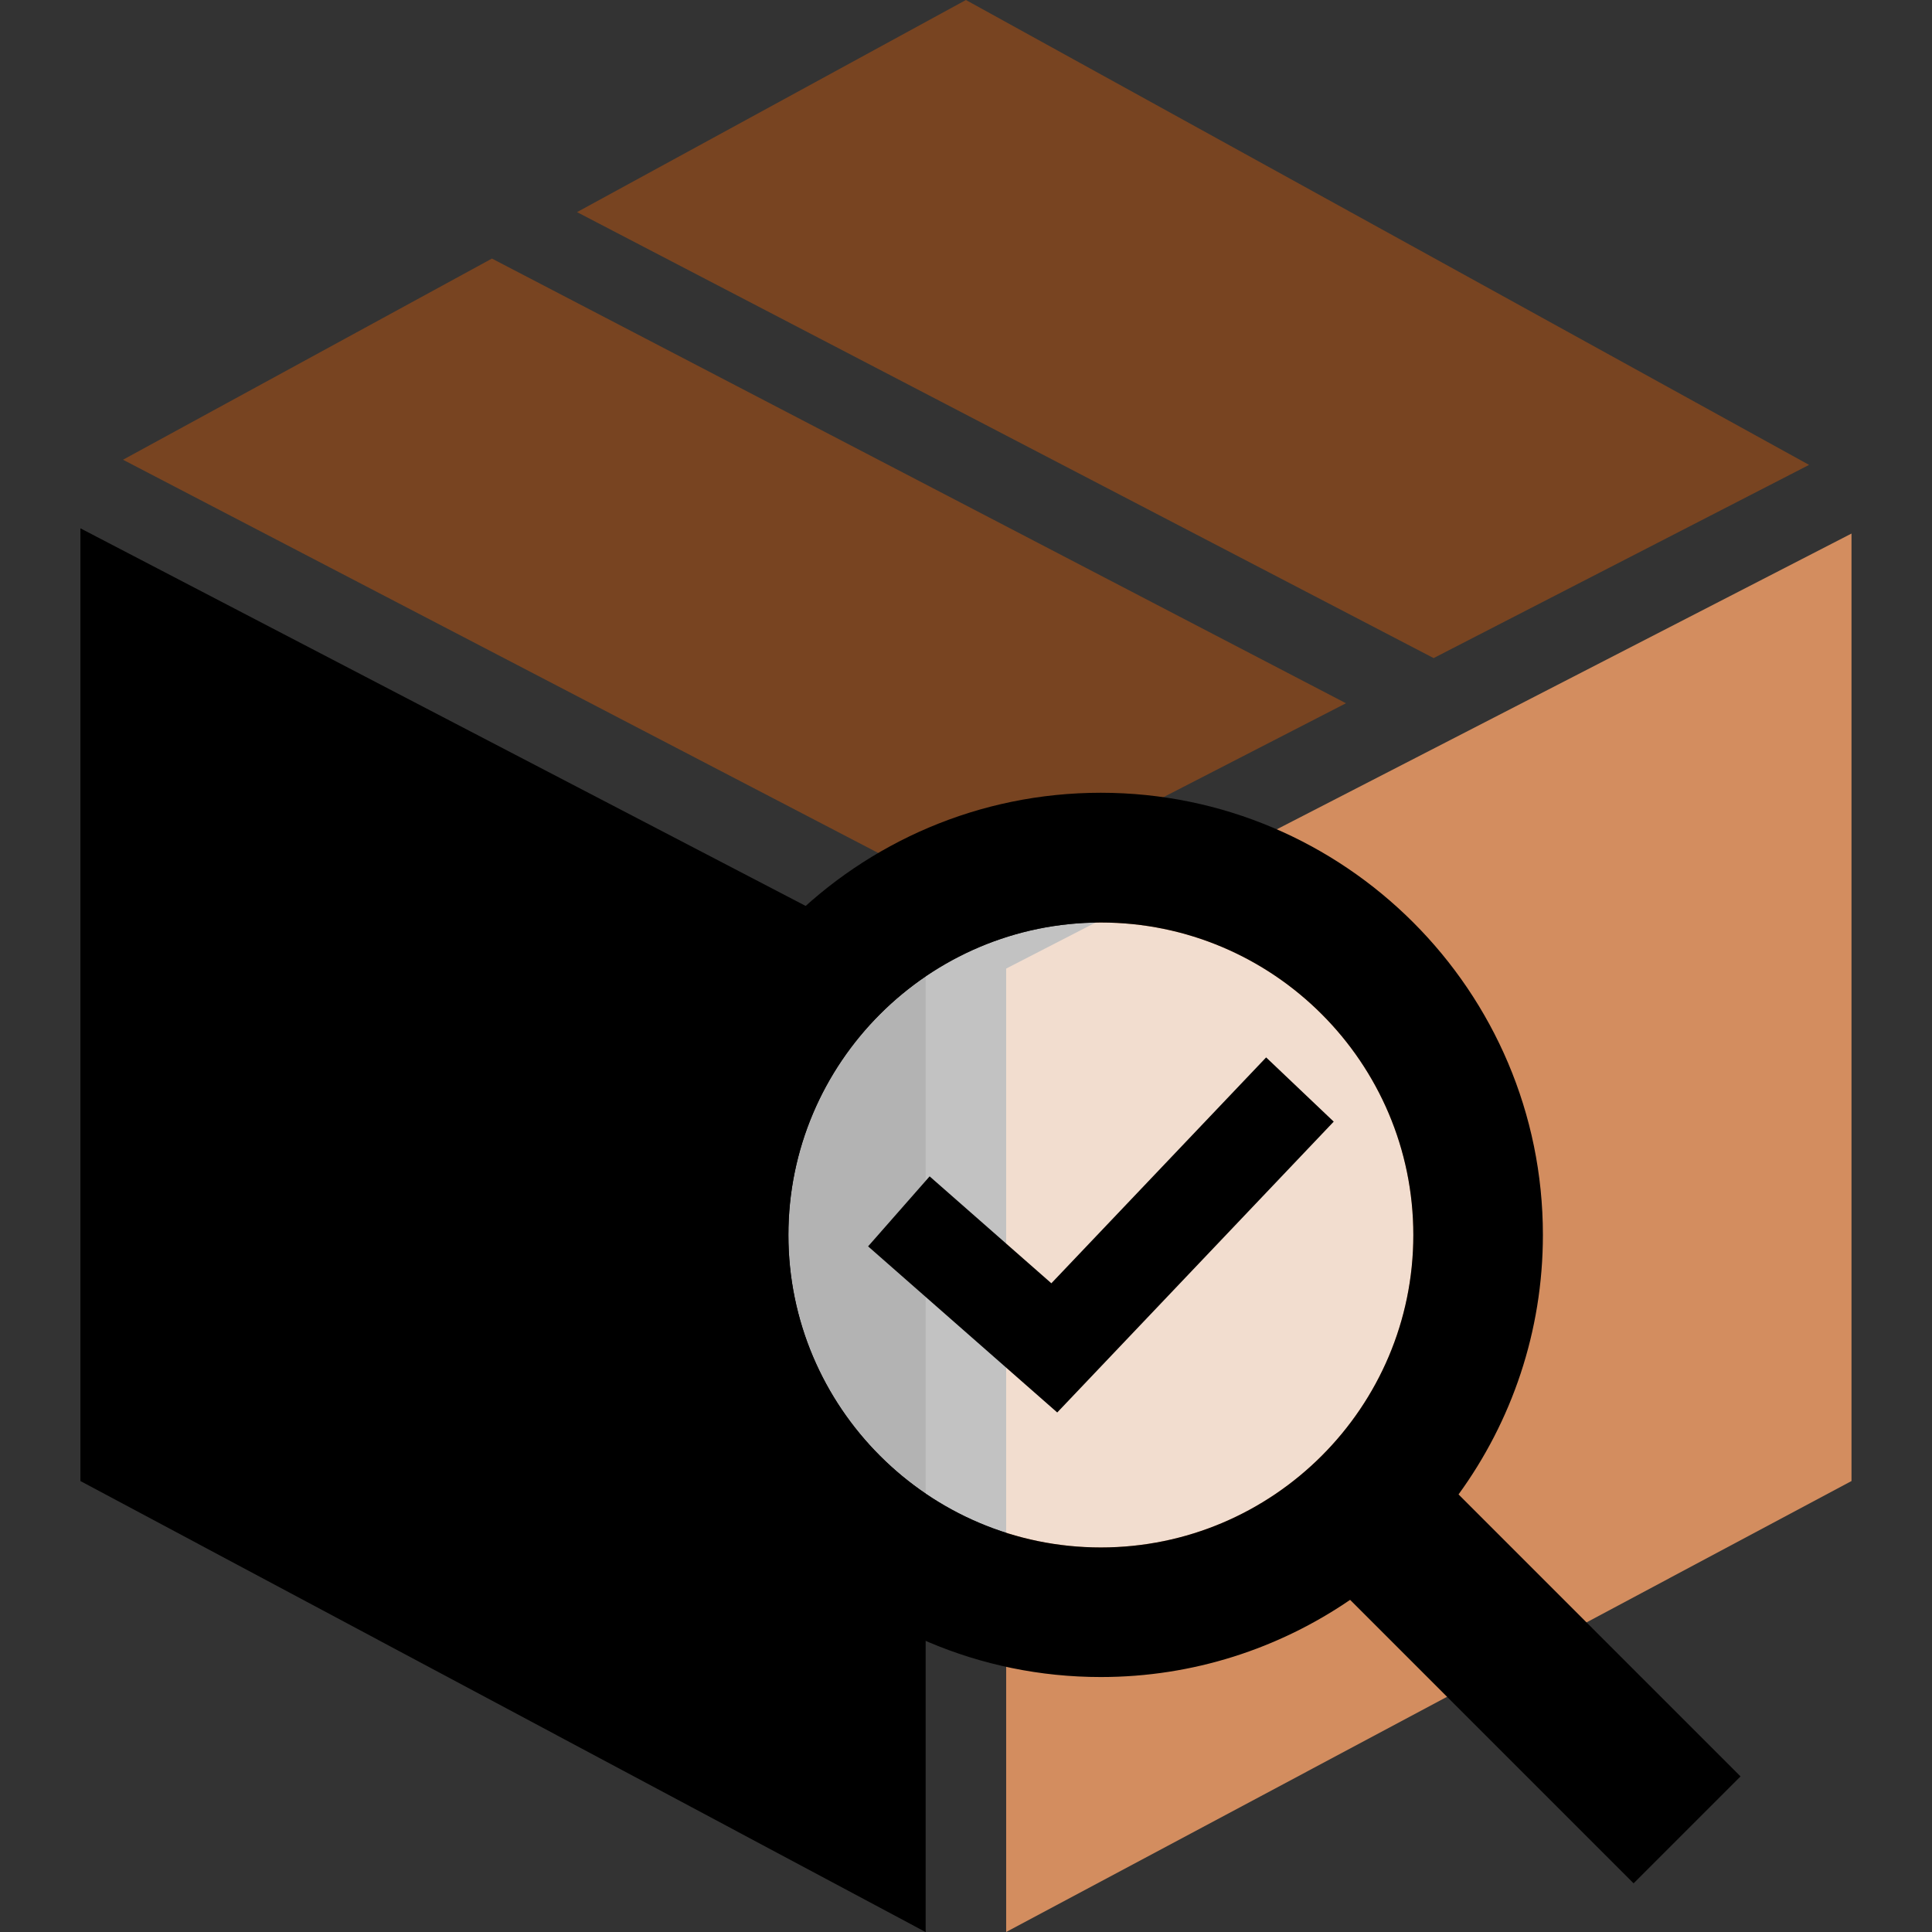<?xml version="1.0" encoding="UTF-8" standalone="no"?>
<svg
        xmlns:dc="http://purl.org/dc/elements/1.1/"
        xmlns:cc="http://creativecommons.org/ns#"
        xmlns:rdf="http://www.w3.org/1999/02/22-rdf-syntax-ns#"
        xmlns:svg="http://www.w3.org/2000/svg"
        xmlns="http://www.w3.org/2000/svg"
        xmlns:sodipodi="http://sodipodi.sourceforge.net/DTD/sodipodi-0.dtd"
        xmlns:inkscape="http://www.inkscape.org/namespaces/inkscape"
        width="24"
        height="24"
        fill-rule="evenodd"
        clip-rule="evenodd"
        version="1.1"
        id="svg5125"
        sodipodi:docname="icon.svg"
        inkscape:version="0.92.4 (5da689c313, 2019-01-14)"
        inkscape:export-filename="C:\Users\mvignau\Proyectos\SIGI_IF\img\icon.png"
        inkscape:export-xdpi="1117.04"
        inkscape:export-ydpi="1117.04">
    <rect width="100%" height="100%" fill="#333333" stroke="none"/>
    <defs
            id="defs5129"/>
    <sodipodi:namedview
            pagecolor="#ffffff"
            bordercolor="#666666"
            borderopacity="1"
            objecttolerance="10"
            gridtolerance="10"
            guidetolerance="10"
            inkscape:pageopacity="0"
            inkscape:pageshadow="2"
            inkscape:window-width="1366"
            inkscape:window-height="705"
            id="namedview5127"
            showgrid="false"
            inkscape:zoom="9.8333333"
            inkscape:cx="-0.66101695"
            inkscape:cy="12"
            inkscape:window-x="-8"
            inkscape:window-y="-8"
            inkscape:window-maximized="1"
            inkscape:current-layer="svg5125"/>
    <path
            d="M 11.499,12.03 V 24.001 L 0.999,18.398 V 6.563 Z"
            id="path5741"
            style="fill:#000000"/>
    <path
            d="M 23,18.398 12.499,24 V 12.032 L 23,6.628 Z"
            id="path5739"
            style="fill:#d38d5f"/>
    <path
            d="M 6.111,3.212 16.72,8.736 12.001,11.164 1.528,5.711 Z"
            id="path5737"
            style="fill:#784421"/>
    <path
            d="M 22.473,5.775 17.809,8.175 7.168,2.635 11.999,0 Z"
            id="path5123"
            style="fill:#784421"/>
    <g
            id="g5752"
            transform="matrix(1.158,0,0,1.158,-5.529,-3.454)"
            style="stroke-width:0.864"
            inkscape:export-xdpi="1829.1"
            inkscape:export-ydpi="1829.1">
        <path
                id="path5686"
                d="m 13.232,16.231 c 0,-1.848 1.504,-3.352 3.352,-3.352 1.848,0 3.352,1.504 3.352,3.352 0,1.848 -1.504,3.352 -3.352,3.352 -1.849,0 -3.352,-1.504 -3.352,-3.352 z"
                style="opacity:0.7;fill:#ffffff;stroke-width:0.864"
                inkscape:connector-curvature="0"/>
        <path
                style="fill:#000000;stroke-width:0.864"
                id="path5701"
                d="m 16.053,16.749 -1.306,-1.147 -0.66,0.751 2.029,1.782 2.966,-3.12 -0.725,-0.689 z"
                inkscape:connector-curvature="0"/>
        <path
                d="m 13.232,16.231 c 0,-1.848 1.504,-3.352 3.352,-3.352 1.848,0 3.352,1.504 3.352,3.352 0,1.848 -1.504,3.352 -3.352,3.352 -1.849,0 -3.352,-1.504 -3.352,-3.352 z m 10.214,5.808 -3.025,-3.025 c 0.569,-0.782 0.905,-1.745 0.905,-2.784 0,-2.615 -2.128,-4.743 -4.743,-4.743 -2.615,0 -4.743,2.128 -4.743,4.743 0,2.616 2.128,4.743 4.743,4.743 0.991,0 1.912,-0.306 2.675,-0.828 l 3.041,3.041 z"
                style="fill:#000000;stroke-width:0.864"
                id="path5746"
                inkscape:connector-curvature="0"/>
    </g>
</svg>
